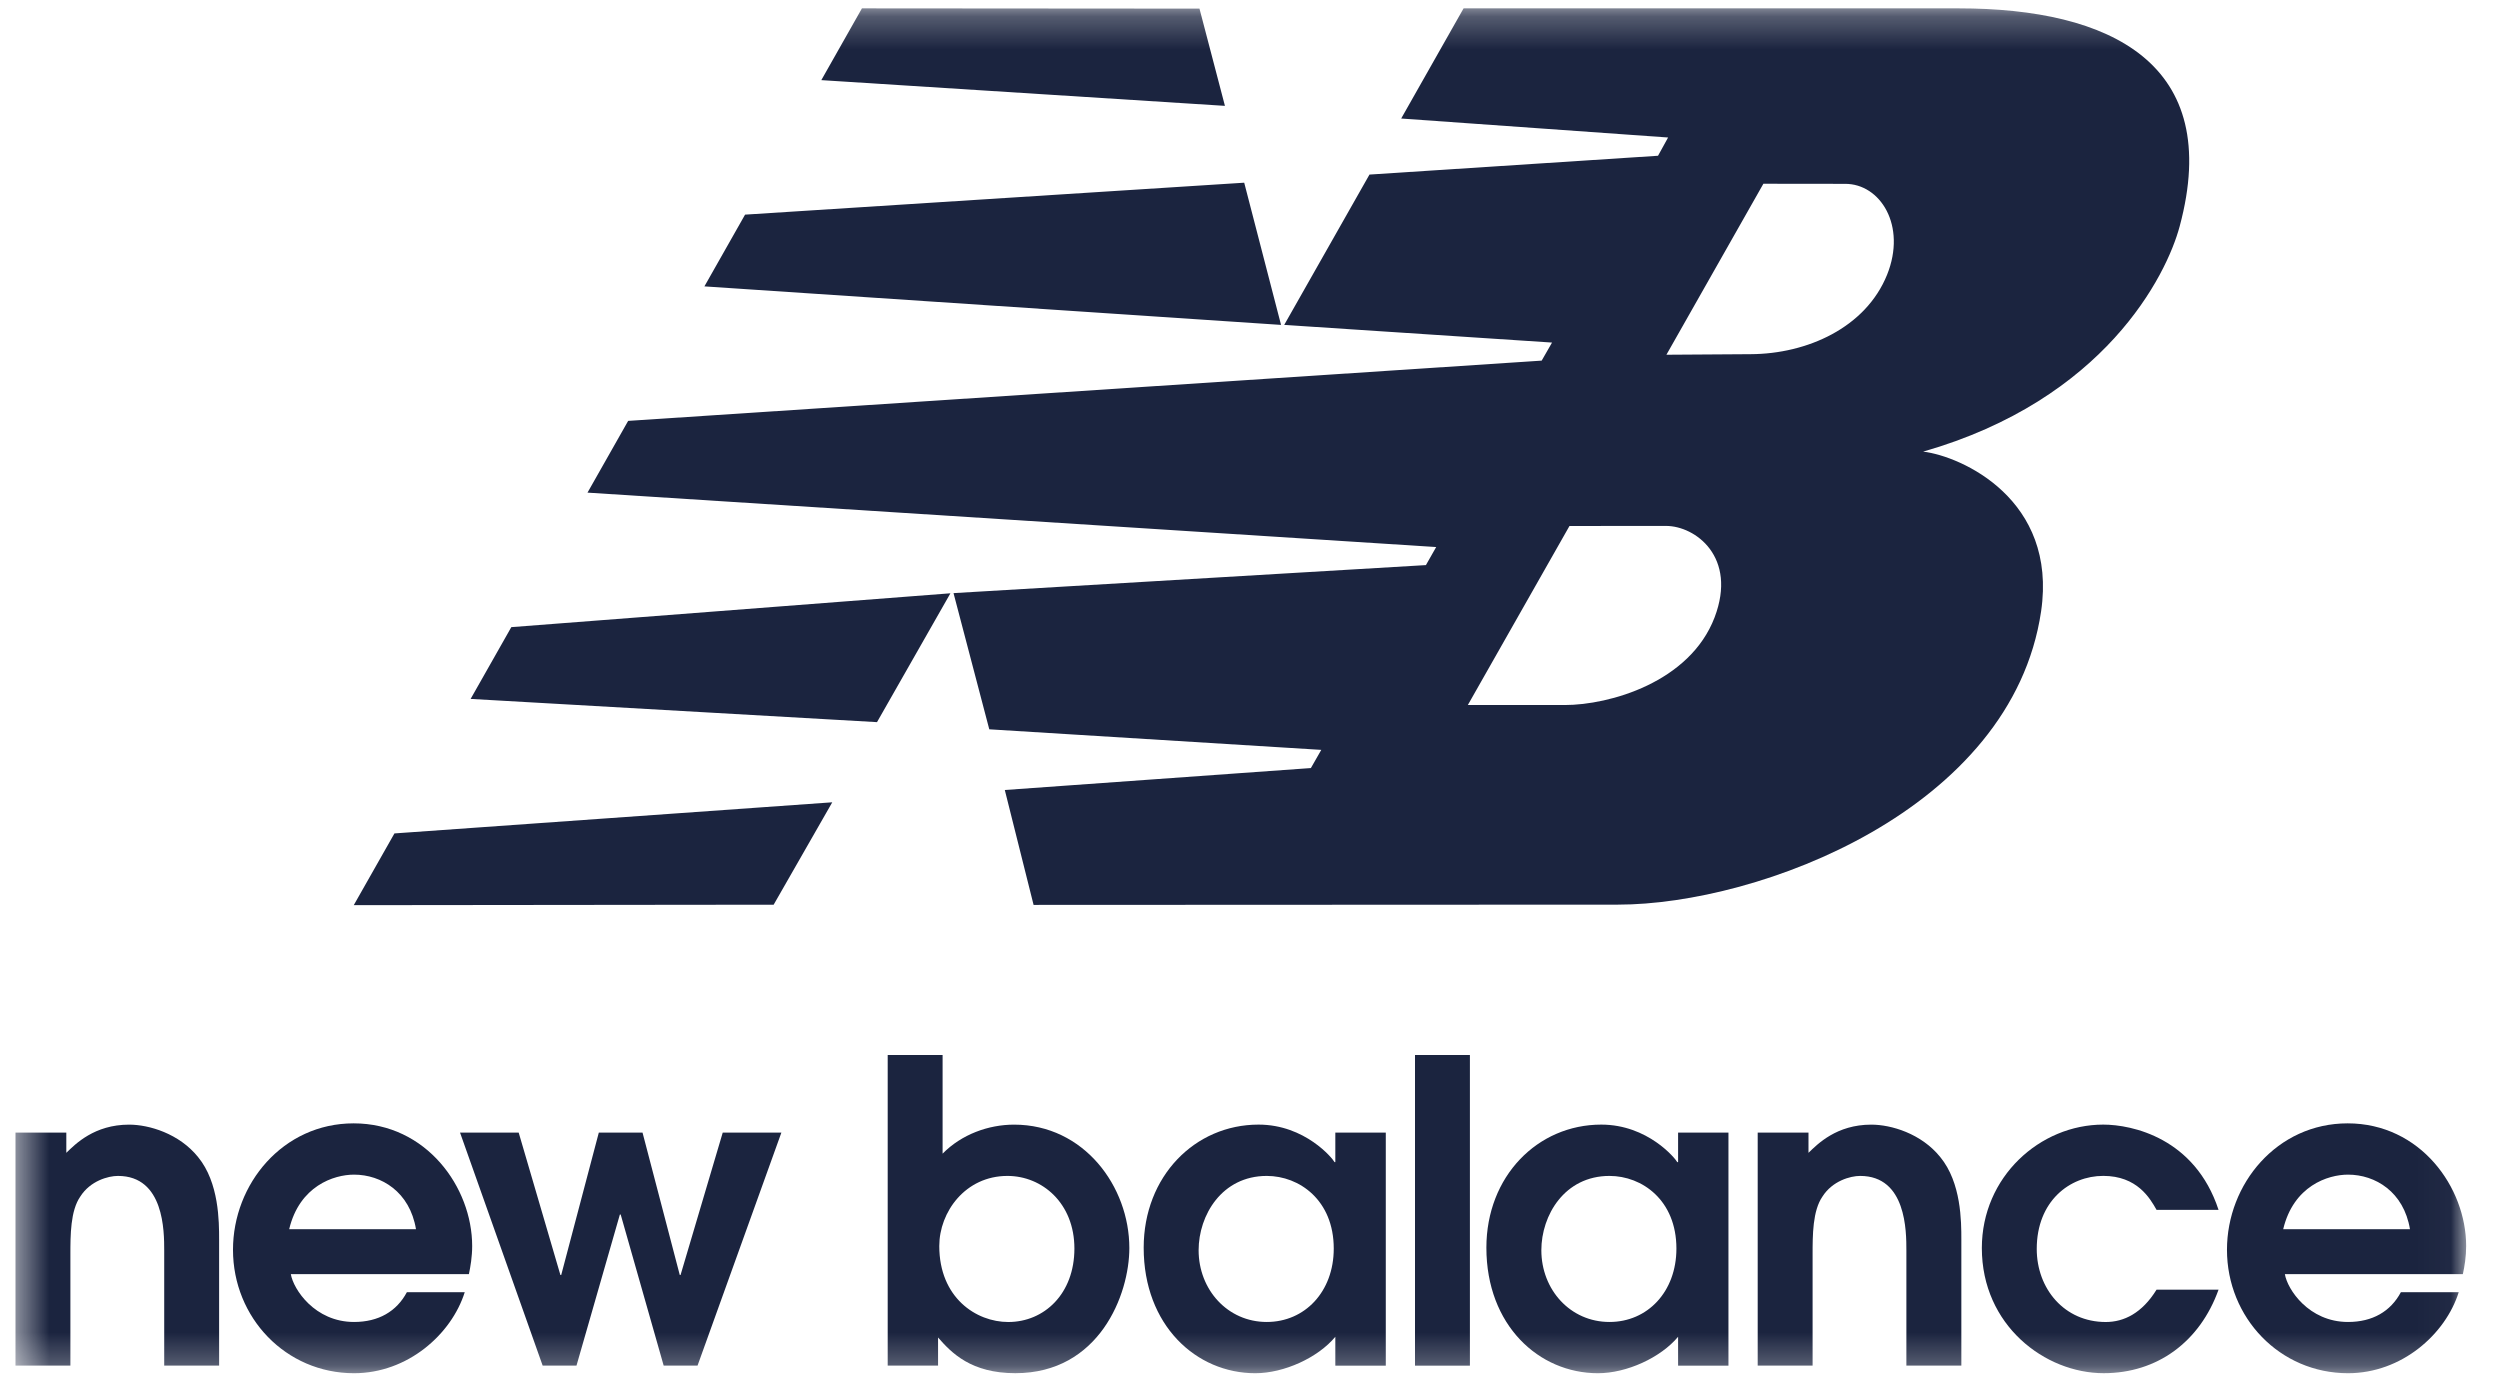 <svg width="76" height="42" viewBox="0 0 76 42" fill="none" xmlns="http://www.w3.org/2000/svg">
<g clip-path="url(#clip0_834_4093)">
<mask id="mask0_834_4093" style="mask-type:luminance" maskUnits="userSpaceOnUse" x="0" y="0" width="75" height="42">
<path d="M0.471 41.746H74.971V0.254H0.471V41.746Z" fill="white"/>
</mask>
<g mask="url(#mask0_834_4093)">
<path d="M0.471 41.515H2.14V38.146C2.14 37.546 2.14 36.806 2.443 36.372C2.744 35.901 3.284 35.748 3.586 35.748C4.992 35.748 4.992 37.433 4.992 38.018V41.515H6.661V37.687C6.661 37.137 6.661 35.952 6.021 35.174C5.445 34.458 4.527 34.189 3.925 34.189C2.869 34.189 2.292 34.778 2.016 35.046V34.431H0.471V41.515Z" fill="#1B243F"/>
<path fill-rule="evenodd" clip-rule="evenodd" d="M14.255 38.733C14.302 38.505 14.354 38.21 14.354 37.879C14.354 36.094 12.96 34.15 10.75 34.15C8.602 34.15 7.083 35.99 7.083 37.993C7.083 40.06 8.691 41.746 10.763 41.746C12.395 41.746 13.726 40.56 14.128 39.283H12.369C12.056 39.87 11.504 40.188 10.763 40.188C9.57 40.188 8.917 39.193 8.841 38.733H14.255ZM8.791 37.368C9.105 36.053 10.148 35.709 10.763 35.709C11.592 35.709 12.458 36.232 12.646 37.368H8.791Z" fill="#1B243F"/>
<path d="M16.497 41.515H17.525L18.844 36.922H18.869L20.176 41.515H21.205L23.754 34.431H21.971L20.689 38.759H20.665L19.533 34.431H18.204L17.061 38.759H17.036L15.768 34.431H13.985L16.497 41.515Z" fill="#1B243F"/>
<path fill-rule="evenodd" clip-rule="evenodd" d="M26.986 41.515H28.517V40.66C28.93 41.133 29.523 41.745 30.867 41.745C33.415 41.745 34.332 39.359 34.332 37.941C34.332 36.067 32.951 34.189 30.829 34.189C30.05 34.189 29.233 34.484 28.655 35.071V32.071H26.986V41.515ZM28.554 37.879C28.554 36.845 29.346 35.748 30.626 35.748C31.682 35.748 32.662 36.576 32.662 37.956C32.662 39.332 31.745 40.189 30.652 40.189C29.673 40.189 28.554 39.449 28.554 37.879Z" fill="#1B243F"/>
<path fill-rule="evenodd" clip-rule="evenodd" d="M42.128 34.432H40.594V35.328H40.569C40.519 35.224 39.677 34.188 38.26 34.188C36.326 34.188 34.768 35.759 34.768 37.93C34.768 40.29 36.363 41.746 38.16 41.746C39.037 41.746 40.068 41.272 40.594 40.638V41.516H42.128V34.432ZM40.546 37.956C40.546 39.27 39.665 40.188 38.51 40.188C37.318 40.188 36.438 39.206 36.438 38.006C36.438 36.947 37.141 35.748 38.51 35.748C39.502 35.748 40.546 36.487 40.546 37.956Z" fill="#1B243F"/>
<path d="M44.685 32.072H43.016V41.516H44.685V32.072Z" fill="#1B243F"/>
<path fill-rule="evenodd" clip-rule="evenodd" d="M52.545 34.432H51.014V35.328H50.988C50.937 35.224 50.095 34.188 48.678 34.188C46.742 34.188 45.186 35.759 45.186 37.93C45.186 40.29 46.782 41.746 48.577 41.746C49.455 41.746 50.484 41.272 51.014 40.638V41.516H52.545V34.432ZM50.963 37.956C50.963 39.27 50.084 40.188 48.929 40.188C47.735 40.188 46.857 39.206 46.857 38.006C46.857 36.947 47.56 35.748 48.929 35.748C49.921 35.748 50.963 36.487 50.963 37.956Z" fill="#1B243F"/>
<path d="M53.434 41.515H55.103V38.146C55.103 37.546 55.103 36.806 55.405 36.372C55.706 35.901 56.248 35.748 56.548 35.748C57.954 35.748 57.954 37.433 57.954 38.018V41.515H59.625V37.687C59.625 37.137 59.625 35.952 58.983 35.174C58.406 34.458 57.49 34.189 56.887 34.189C55.831 34.189 55.255 34.778 54.978 35.046V34.431H53.434V41.515Z" fill="#1B243F"/>
<path d="M65.559 39.206C65.118 39.921 64.567 40.189 64.015 40.189C62.758 40.189 61.917 39.18 61.917 37.968C61.917 36.513 62.922 35.747 63.938 35.747C64.968 35.747 65.359 36.424 65.559 36.78H67.444C66.727 34.597 64.817 34.188 63.938 34.188C62.017 34.188 60.248 35.774 60.248 37.941C60.248 40.29 62.166 41.745 63.952 41.745C65.585 41.745 66.877 40.788 67.444 39.206H65.559Z" fill="#1B243F"/>
<path fill-rule="evenodd" clip-rule="evenodd" d="M74.871 38.733C74.921 38.505 74.971 38.21 74.971 37.879C74.971 36.094 73.578 34.15 71.368 34.15C69.22 34.15 67.7 35.99 67.7 37.993C67.7 40.06 69.308 41.746 71.38 41.746C73.012 41.746 74.344 40.56 74.745 39.283H72.987C72.673 39.87 72.122 40.188 71.38 40.188C70.186 40.188 69.534 39.193 69.46 38.733H74.871ZM69.409 37.368C69.723 36.053 70.764 35.709 71.38 35.709C72.21 35.709 73.075 36.232 73.263 37.368H69.409Z" fill="#1B243F"/>
<path fill-rule="evenodd" clip-rule="evenodd" d="M28.893 18.036L26.661 21.953L14.307 21.247L15.544 19.065L28.893 18.036ZM37.824 5.554L38.944 9.877L21.414 8.706L22.65 6.525L37.824 5.554ZM26.203 0.254L36.464 0.262L37.238 3.218L24.968 2.436L26.203 0.254ZM25.301 24.39L23.519 27.503L10.754 27.517L11.991 25.336L25.301 24.39ZM47.712 15.99L44.622 21.433H47.565C48.928 21.433 51.372 20.742 52.124 18.768C52.82 16.935 51.54 15.988 50.647 15.988L47.712 15.99ZM50.659 10.784L53.226 10.767C54.934 10.758 56.716 9.964 57.367 8.353C57.968 6.858 57.161 5.584 56.09 5.589L53.607 5.586L50.659 10.784ZM39.04 9.877L41.632 5.307L50.404 4.735L50.71 4.18L42.596 3.603L44.493 0.254L59.542 0.254C64.169 0.254 67.593 1.935 66.262 6.88C65.862 8.378 63.981 12.149 58.464 13.729C59.635 13.871 62.551 15.184 62.049 18.588C61.156 24.625 53.465 27.499 49.187 27.501L31.421 27.509L30.546 24.016L39.851 23.349L40.167 22.796L30.074 22.171L28.987 18.031L43.348 17.179L43.66 16.63L17.86 14.976L19.096 12.795L46.867 10.963L47.182 10.414L39.04 9.877Z" fill="#1B243F"/>
</g>
</g>
<defs>
<clipPath id="clip0_834_4093">
<rect width="75" height="42" fill="white" transform="translate(0.221)"/>
</clipPath>
</defs>
</svg>
